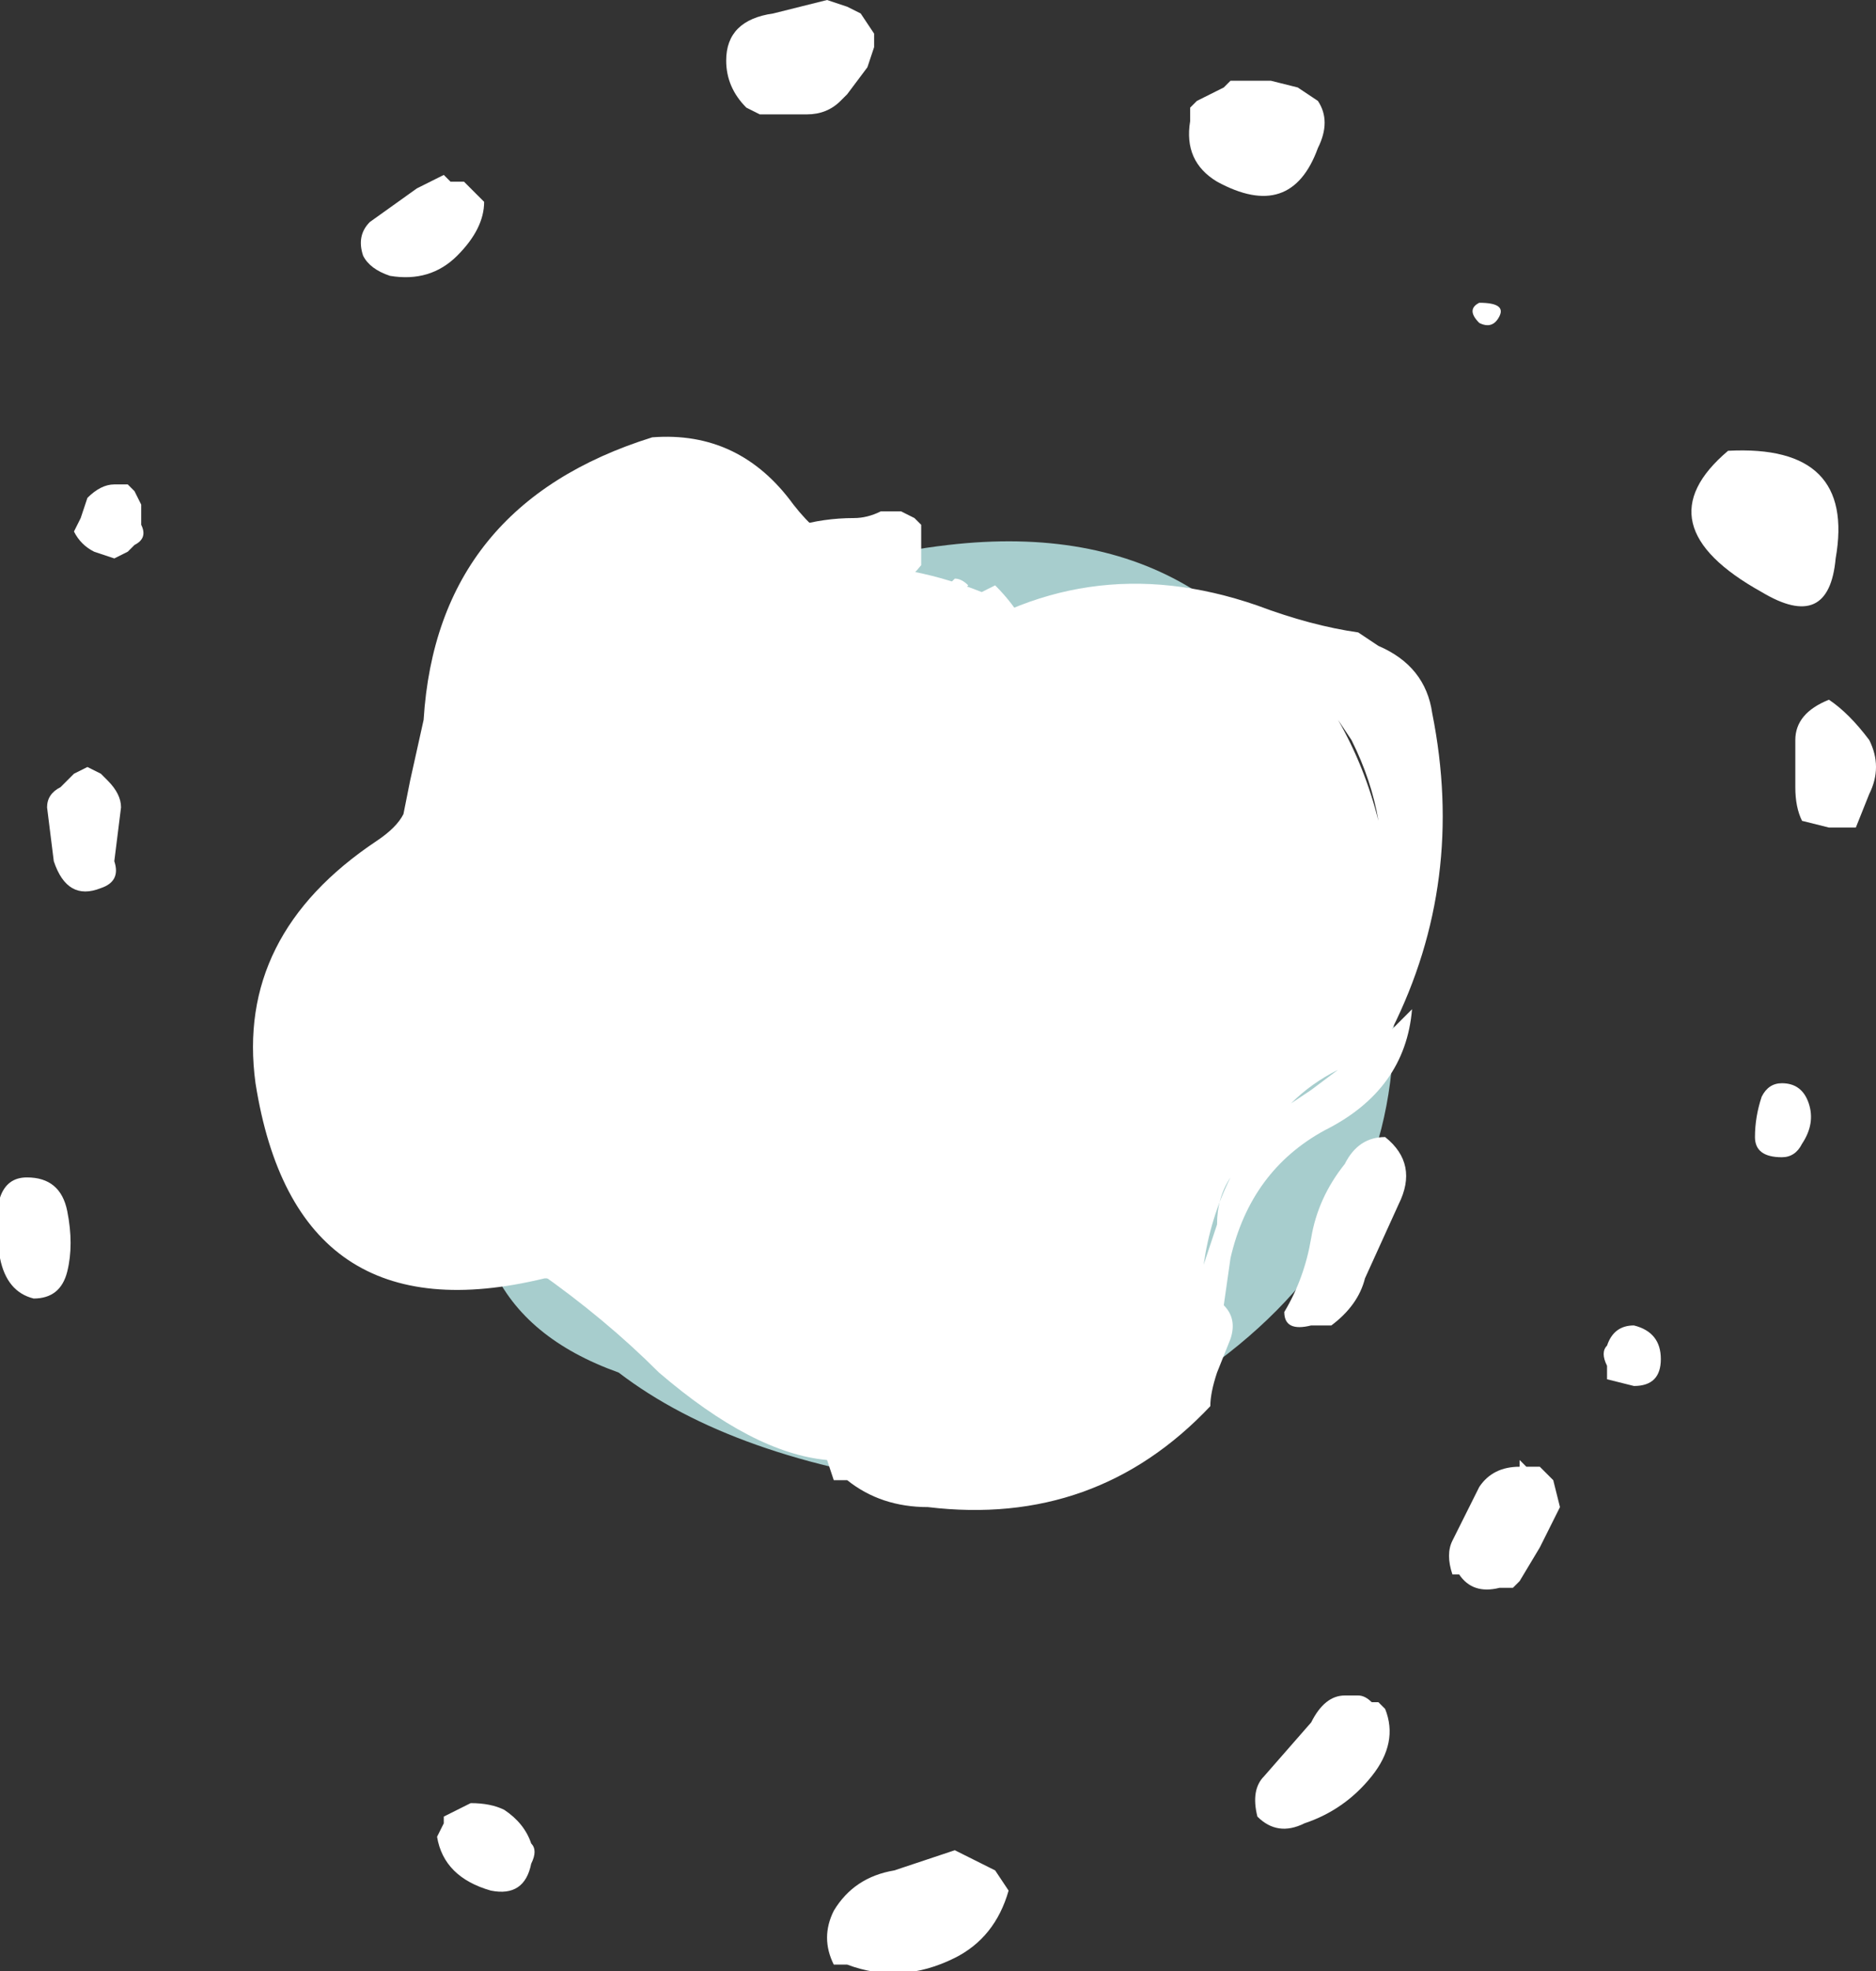 <?xml version="1.0" encoding="UTF-8" standalone="no"?>
<svg xmlns:ffdec="https://www.free-decompiler.com/flash" xmlns:xlink="http://www.w3.org/1999/xlink" ffdec:objectType="shape" height="14.65px" width="13.95px" xmlns="http://www.w3.org/2000/svg">
  <rect width="100%" height="100%" fill="#333333" stroke="none"/>
  <g transform="matrix(1.0, 0.0, 0.0, 1.0, 6.2, 7.95)">
    <path d="M0.2 -7.85 L0.3 -7.7 0.3 -7.6 0.25 -7.45 0.1 -7.25 0.05 -7.2 Q-0.05 -7.1 -0.2 -7.1 L-0.55 -7.1 -0.65 -7.15 Q-0.8 -7.3 -0.8 -7.5 -0.8 -7.8 -0.45 -7.85 -0.25 -7.9 -0.05 -7.95 L0.1 -7.9 0.2 -7.85 M2.9 -7.3 L2.95 -7.35 3.25 -7.35 3.45 -7.3 3.6 -7.2 Q3.7 -7.05 3.6 -6.85 3.4 -6.3 2.85 -6.6 2.6 -6.75 2.65 -7.05 L2.65 -7.15 2.7 -7.2 2.9 -7.3 M4.95 -5.6 Q4.9 -5.5 4.8 -5.55 4.7 -5.65 4.8 -5.7 5.0 -5.7 4.95 -5.6 M6.65 -4.6 Q7.6 -4.65 7.45 -3.8 7.4 -3.25 6.9 -3.55 6.0 -4.05 6.65 -4.6 M7.7 -2.45 Q7.8 -2.25 7.7 -2.05 L7.6 -1.8 7.4 -1.8 7.2 -1.85 Q7.15 -1.95 7.15 -2.1 L7.15 -2.45 Q7.15 -2.65 7.4 -2.75 7.55 -2.65 7.7 -2.45 M7.05 0.65 Q6.85 0.65 6.85 0.5 6.85 0.35 6.9 0.2 6.95 0.1 7.05 0.1 7.2 0.1 7.25 0.25 7.3 0.4 7.2 0.55 7.15 0.65 7.05 0.65 M6.15 2.15 Q6.15 2.35 5.95 2.35 L5.75 2.3 5.75 2.2 Q5.7 2.1 5.75 2.05 5.8 1.9 5.95 1.9 6.15 1.95 6.15 2.15 M4.8 3.1 Q4.9 2.95 5.1 2.95 L5.1 2.9 5.15 2.95 5.25 2.95 5.35 3.05 5.4 3.25 5.25 3.55 5.1 3.8 5.05 3.85 4.95 3.85 Q4.75 3.9 4.65 3.75 L4.6 3.75 Q4.55 3.6 4.6 3.5 L4.8 3.1 M1.1 5.9 L1.2 5.95 1.3 6.1 Q1.2 6.45 0.9 6.6 0.5 6.8 0.1 6.65 L0.0 6.65 Q-0.1 6.45 0.0 6.25 0.15 6.0 0.45 5.95 L0.9 5.8 1.1 5.9 M3.9 4.65 Q3.95 4.65 4.0 4.7 L4.05 4.7 4.1 4.75 Q4.2 5.0 4.0 5.25 3.8 5.5 3.5 5.6 3.3 5.7 3.15 5.55 3.1 5.35 3.2 5.25 L3.55 4.85 Q3.65 4.65 3.8 4.65 L3.9 4.65 M-2.8 -6.05 Q-3.0 -5.85 -3.3 -5.9 -3.45 -5.95 -3.5 -6.05 -3.55 -6.2 -3.45 -6.3 L-3.1 -6.55 Q-3.0 -6.6 -2.9 -6.65 L-2.85 -6.6 -2.75 -6.6 -2.6 -6.45 Q-2.6 -6.25 -2.8 -6.05 M-5.15 -4.05 Q-5.1 -3.95 -5.2 -3.9 L-5.25 -3.85 -5.35 -3.8 -5.5 -3.85 Q-5.6 -3.9 -5.65 -4.0 L-5.6 -4.1 -5.55 -4.25 Q-5.45 -4.35 -5.35 -4.35 L-5.25 -4.35 -5.2 -4.3 -5.15 -4.2 -5.15 -4.05 M-5.45 -2.2 L-5.4 -2.15 Q-5.3 -2.05 -5.3 -1.95 L-5.35 -1.55 Q-5.3 -1.4 -5.45 -1.35 -5.7 -1.25 -5.8 -1.55 L-5.85 -1.95 Q-5.85 -2.05 -5.75 -2.1 L-5.65 -2.2 -5.55 -2.25 -5.45 -2.2 M-5.7 1.5 Q-5.75 1.7 -5.95 1.7 -6.15 1.65 -6.2 1.4 -6.2 1.15 -6.2 0.95 -6.15 0.8 -6.0 0.8 -5.75 0.8 -5.7 1.05 -5.65 1.3 -5.7 1.5 M-2.9 5.6 L-2.9 5.55 -2.7 5.45 Q-2.55 5.45 -2.45 5.5 -2.3 5.6 -2.25 5.75 -2.2 5.8 -2.25 5.9 -2.3 6.15 -2.55 6.1 -2.9 6.0 -2.95 5.7 L-2.9 5.6" fill="#ffffff" fill-rule="evenodd" stroke="none"/>
    <path d="M3.8 -2.1 Q5.15 1.45 1.5 2.9 L0.8 3.1 Q-0.75 2.9 -1.6 2.25 -3.0 1.75 -2.55 0.15 L-2.55 0.1 Q-2.5 -0.4 -2.35 -0.95 L-2.4 -1.3 Q-2.6 -2.25 -1.7 -2.8 -1.5 -2.95 -1.25 -3.0 -0.45 -3.75 0.85 -3.9 3.0 -4.15 3.8 -2.1 M-2.3 -1.25 L-2.25 -1.4 -1.95 -2.05 Q-2.25 -1.65 -2.3 -1.25 M-2.5 0.6 L-2.55 0.4 -2.55 0.45 Q-2.55 0.5 -2.5 0.6 M-2.2 1.55 Q-2.4 1.25 -2.5 0.8 -2.45 1.1 -2.3 1.4 L-2.2 1.55" fill="#ccfffe" fill-opacity="0.753" fill-rule="evenodd" stroke="none"/>
    <path d="M0.65 -3.75 Q0.45 -3.5 0.1 -3.4 -0.5 -3.2 -0.9 -3.5 -0.9 -3.7 -0.7 -3.85 -0.3 -4.1 0.15 -4.1 0.25 -4.1 0.35 -4.15 L0.5 -4.15 0.6 -4.1 0.65 -4.05 0.65 -3.75 M0.85 -3.6 L0.9 -3.65 Q0.95 -3.65 1.0 -3.6 L0.95 -3.55 0.85 -3.5 0.85 -3.6 M4.05 -1.85 Q4.0 -2.15 3.85 -2.45 L3.75 -2.6 Q3.95 -2.25 4.05 -1.85 M3.15 -3.45 Q3.55 -3.3 3.9 -3.25 L4.05 -3.15 Q4.4 -3.0 4.45 -2.65 4.7 -1.4 4.15 -0.3 L4.3 -0.45 Q4.25 0.15 3.65 0.45 3.1 0.75 2.95 1.4 L2.9 1.75 Q3.0 1.85 2.95 2.0 L2.85 2.25 Q2.8 2.4 2.8 2.5 1.95 3.4 0.7 3.25 0.35 3.25 0.1 3.05 L0.0 3.05 -0.05 2.9 Q-0.6 2.85 -1.3 2.25 -1.7 1.85 -2.2 1.5 -2.95 1.0 -3.1 0.2 -3.5 -0.25 -3.45 -0.85 L-3.35 -1.3 -3.3 -1.25 -3.15 -1.25 -3.15 -1.3 -3.1 -1.4 Q-3.25 -1.6 -3.0 -1.85 -2.05 -3.05 -0.45 -2.8 0.25 -2.7 0.75 -3.1 1.85 -3.9 3.15 -3.45 M3.4 0.25 L3.55 0.15 3.75 0.0 Q3.55 0.1 3.4 0.25 M4.1 0.5 Q4.35 0.7 4.2 1.0 L3.95 1.55 Q3.9 1.75 3.7 1.9 L3.55 1.9 Q3.35 1.95 3.35 1.8 3.5 1.55 3.55 1.25 3.6 0.95 3.8 0.7 3.9 0.5 4.1 0.5 M2.85 1.15 Q2.85 0.95 2.95 0.8 2.8 1.1 2.75 1.45 L2.85 1.15" fill="#ffffff" fill-rule="evenodd" stroke="none"/>
    <path d="M0.65 -1.05 Q0.3 -0.7 -0.1 -0.85 0.0 -2.55 -1.55 -1.7 -2.05 -1.45 -2.25 -0.9 -2.6 -0.05 -2.3 0.85 -2.2 1.1 -2.05 1.3 -1.95 1.35 -1.9 1.45 L-1.85 1.55 -1.9 1.5 -1.95 1.55 -2.15 1.55 Q-4.0 2.0 -4.3 0.1 -4.45 -1.0 -3.4 -1.7 -3.25 -1.8 -3.2 -1.9 L-3.15 -2.15 -3.05 -2.6 Q-2.95 -4.2 -1.35 -4.7 -0.7 -4.75 -0.3 -4.2 0.05 -3.75 0.6 -3.7 0.85 -3.65 1.1 -3.55 L1.2 -3.6 Q1.75 -3.05 1.45 -2.25 1.2 -1.55 0.65 -1.05" fill="#ffffff" fill-rule="evenodd" stroke="none"/>
  </g>
</svg>
